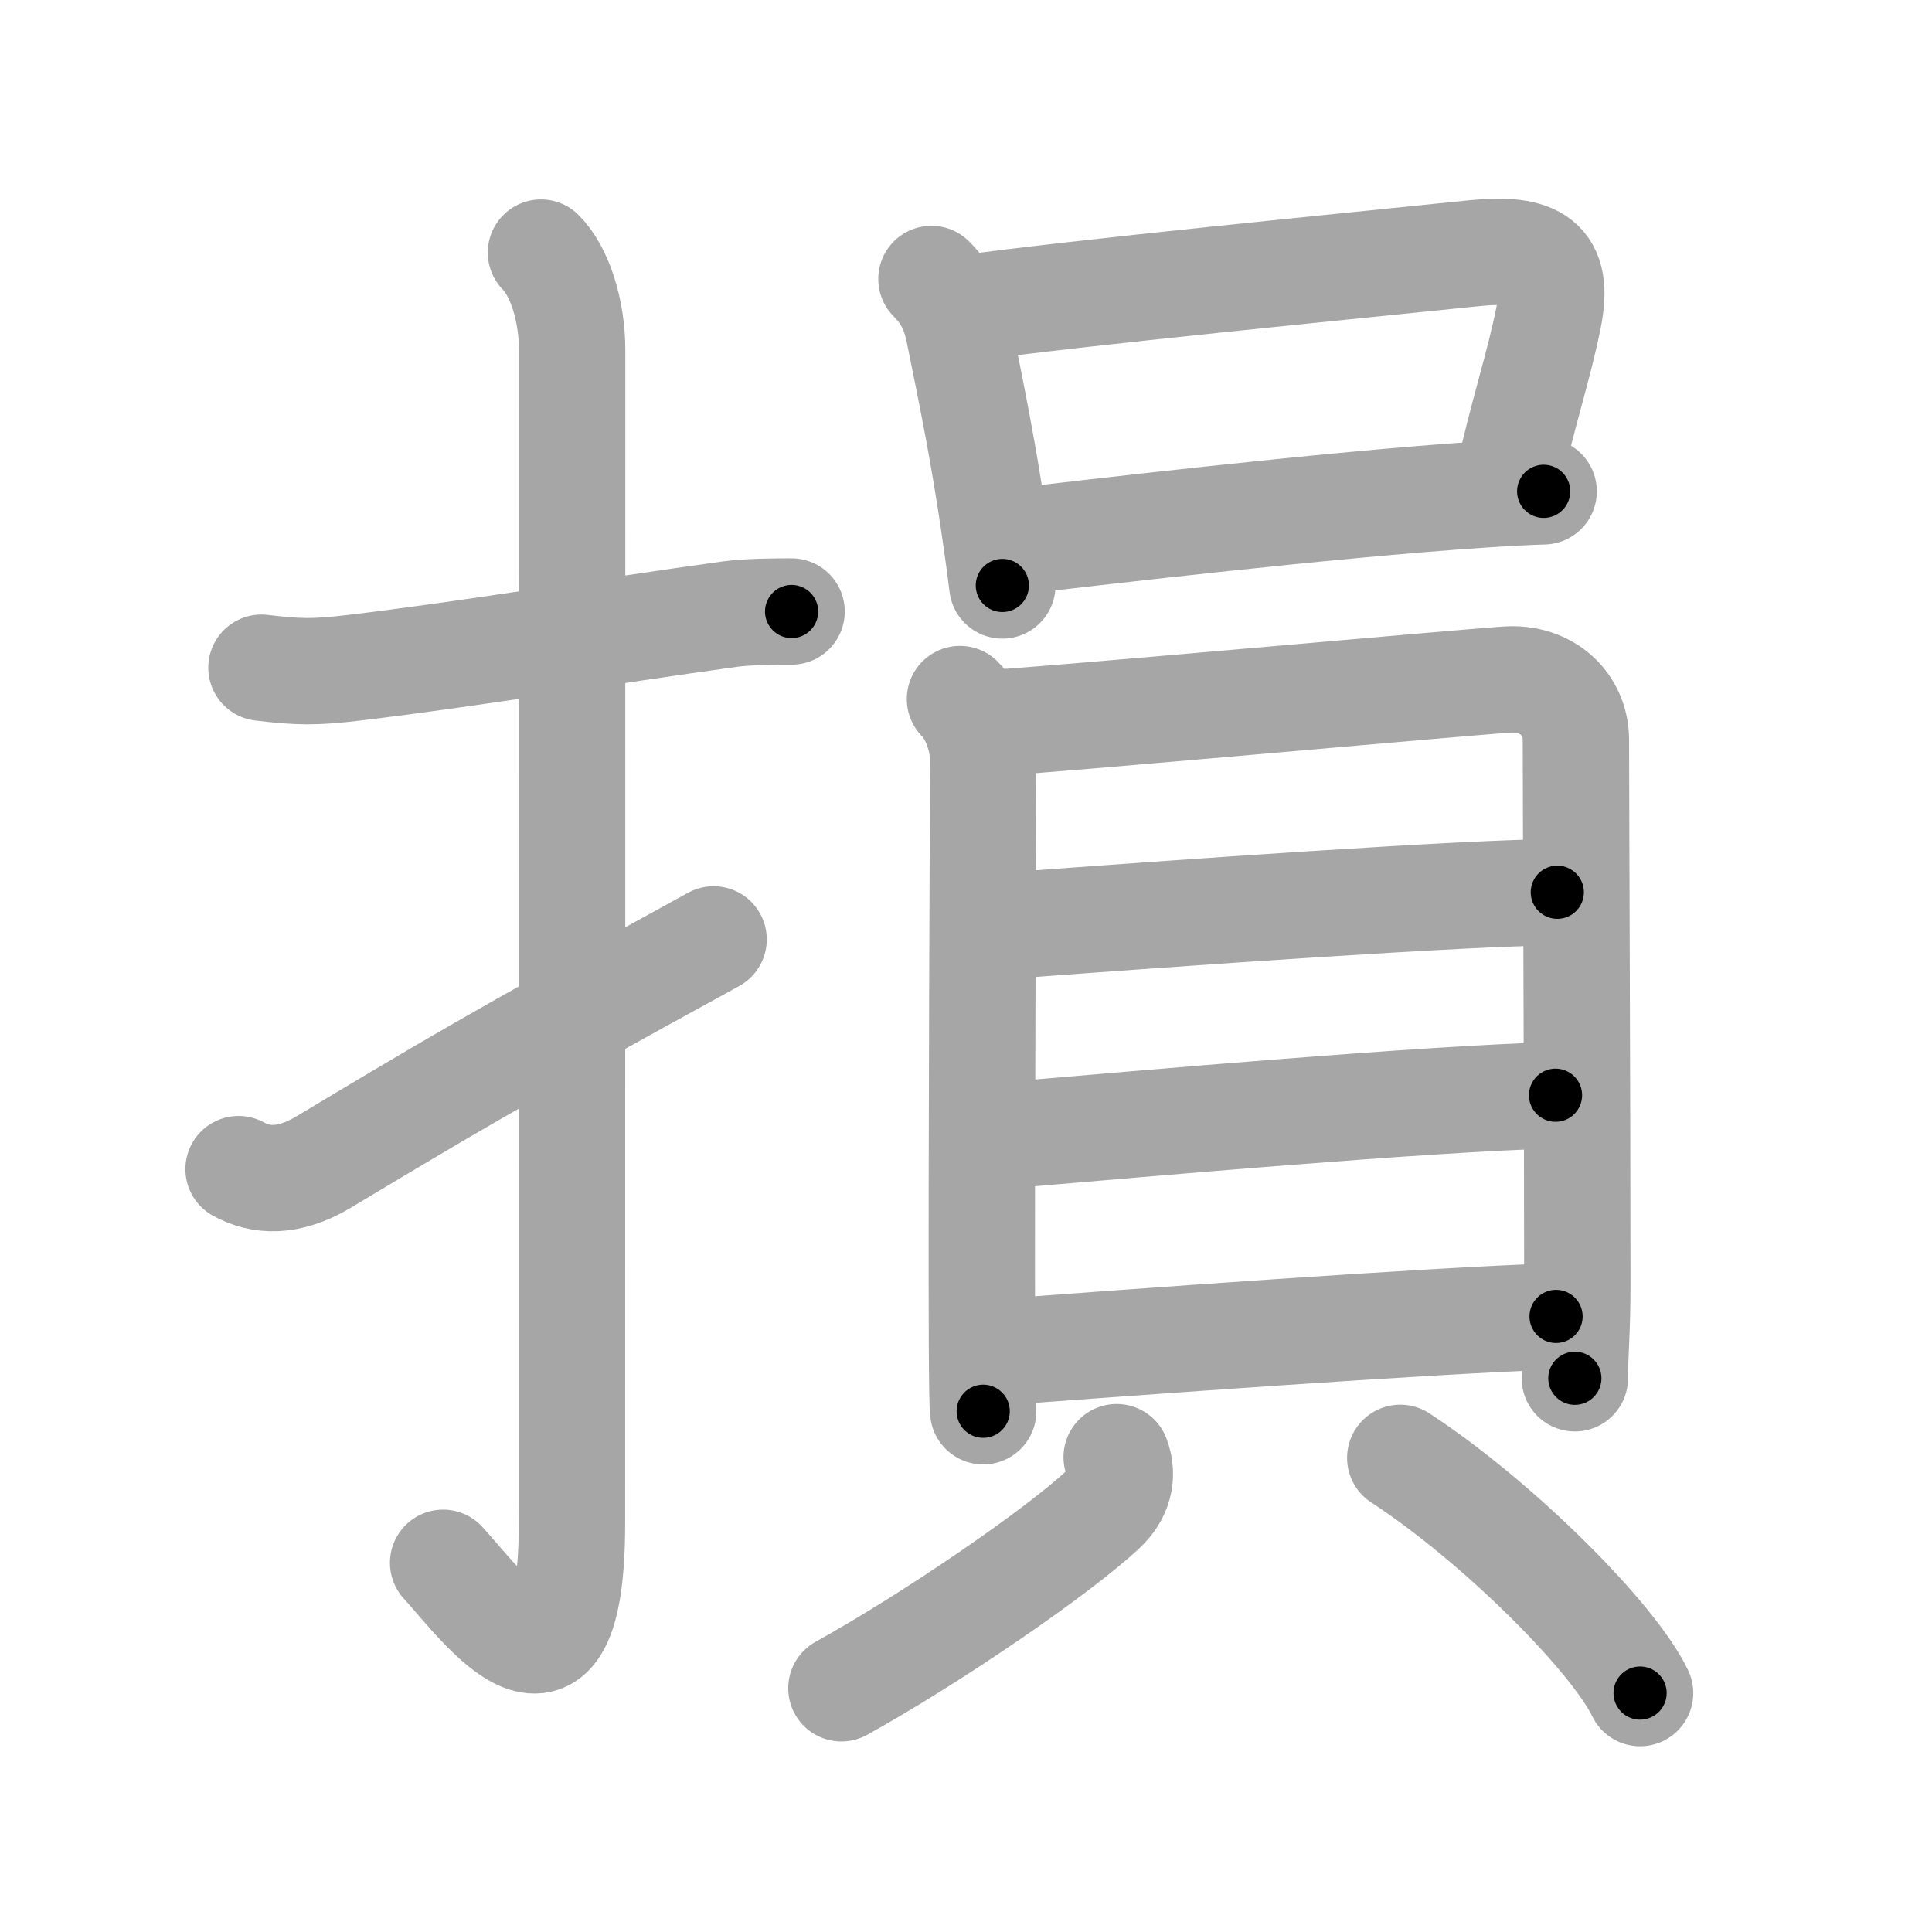 <svg xmlns="http://www.w3.org/2000/svg" viewBox="0 0 109 109" id="640d"><g fill="none" stroke="#a6a6a6" stroke-width="6" stroke-linecap="round" stroke-linejoin="round"><g><g><path d="M14.75,37.67c2.08,0.25,3.02,0.27,5.25,0c6.62-0.79,13.9-2.02,21.24-3.03c0.98-0.13,2.51-0.14,3.42-0.14" /><path d="M30.52,14.25c1.05,1.05,1.76,3.25,1.76,5.52c0,15.23-0.01,54.71-0.01,66.15c0,11.83-5.02,4.71-7.27,2.25" /><path d="M13.46,65.96c1.24,0.68,2.8,0.79,4.78-0.39c6.73-4.03,9.42-5.67,22.02-12.57" /></g><g><g><path d="M52.55,15.74c0.92,0.92,1.31,1.82,1.55,2.98c0.77,3.77,1.4,6.93,1.96,10.73c0.18,1.22,0.35,2.43,0.49,3.58" /><path d="M54.43,17.4c6.25-0.88,21.83-2.4,28.7-3.11c3.56-0.37,4.87,0.46,4.24,3.61c-0.55,2.77-1.41,5.24-2.33,9.37" /><path d="M57.2,30.56c3.66-0.42,17.62-2.09,26.58-2.67c1.2-0.08,2.32-0.14,3.31-0.17" /></g><g><g><path d="M54.16,39.44c0.83,0.83,1.31,2.29,1.31,3.47c0,0.95-0.11,23.68-0.07,32.85c0.01,2.19,0.03,3.63,0.07,3.86" /><path d="M55.85,40.8c3.01-0.15,26.43-2.28,29.17-2.46c2.28-0.15,3.89,1.4,3.89,3.41c0,2.99,0.08,21.37,0.08,30.74c0,2.6-0.14,3.88-0.14,5.27" /><path d="M56.8,52.23c9.7-0.73,26.24-1.89,31.06-1.89" /><path d="M56.8,64.05c7.95-0.68,23.45-2.05,30.96-2.26" /><path d="M56.33,76.29c7.3-0.54,24.3-1.79,31.46-2.02" /></g><g><path d="M63,82.21c0.42,1.09,0.09,2.14-0.75,2.93c-2.55,2.4-9.67,7.28-14.78,10.11" /><path d="M79,82.25c5.51,3.6,12.02,10.12,13.53,13.27" /></g></g></g></g></g><g fill="none" stroke="#000" stroke-width="3" stroke-linecap="round" stroke-linejoin="round"><path d="M14.75,37.67c2.08,0.25,3.02,0.27,5.25,0c6.62-0.79,13.9-2.02,21.24-3.03c0.98-0.13,2.51-0.14,3.42-0.14" stroke-dasharray="30.149" stroke-dashoffset="30.149"><animate attributeName="stroke-dashoffset" values="30.149;30.149;0" dur="0.301s" fill="freeze" begin="0s;640d.click" /></path><path d="M30.52,14.25c1.05,1.05,1.76,3.25,1.76,5.52c0,15.23-0.01,54.71-0.01,66.15c0,11.83-5.02,4.71-7.27,2.25" stroke-dasharray="86.458" stroke-dashoffset="86.458"><animate attributeName="stroke-dashoffset" values="86.458" fill="freeze" begin="640d.click" /><animate attributeName="stroke-dashoffset" values="86.458;86.458;0" keyTimes="0;0.317;1" dur="0.951s" fill="freeze" begin="0s;640d.click" /></path><path d="M13.46,65.96c1.24,0.68,2.8,0.79,4.78-0.39c6.73-4.03,9.42-5.67,22.02-12.57" stroke-dasharray="30.4" stroke-dashoffset="30.4"><animate attributeName="stroke-dashoffset" values="30.4" fill="freeze" begin="640d.click" /><animate attributeName="stroke-dashoffset" values="30.4;30.4;0" keyTimes="0;0.758;1" dur="1.255s" fill="freeze" begin="0s;640d.click" /></path><path d="M52.55,15.74c0.92,0.92,1.31,1.82,1.55,2.98c0.77,3.77,1.4,6.93,1.96,10.73c0.18,1.22,0.35,2.43,0.49,3.58" stroke-dasharray="17.938" stroke-dashoffset="17.938"><animate attributeName="stroke-dashoffset" values="17.938" fill="freeze" begin="640d.click" /><animate attributeName="stroke-dashoffset" values="17.938;17.938;0" keyTimes="0;0.875;1" dur="1.434s" fill="freeze" begin="0s;640d.click" /></path><path d="M54.43,17.4c6.25-0.88,21.83-2.4,28.7-3.11c3.56-0.37,4.87,0.46,4.24,3.61c-0.55,2.77-1.41,5.24-2.33,9.37" stroke-dasharray="45.672" stroke-dashoffset="45.672"><animate attributeName="stroke-dashoffset" values="45.672" fill="freeze" begin="640d.click" /><animate attributeName="stroke-dashoffset" values="45.672;45.672;0" keyTimes="0;0.758;1" dur="1.891s" fill="freeze" begin="0s;640d.click" /></path><path d="M57.2,30.56c3.66-0.42,17.62-2.09,26.58-2.67c1.2-0.08,2.32-0.14,3.31-0.17" stroke-dasharray="30.032" stroke-dashoffset="30.032"><animate attributeName="stroke-dashoffset" values="30.032" fill="freeze" begin="640d.click" /><animate attributeName="stroke-dashoffset" values="30.032;30.032;0" keyTimes="0;0.863;1" dur="2.191s" fill="freeze" begin="0s;640d.click" /></path><path d="M54.16,39.44c0.83,0.83,1.31,2.29,1.31,3.47c0,0.95-0.11,23.68-0.07,32.85c0.01,2.19,0.03,3.63,0.07,3.86" stroke-dasharray="40.506" stroke-dashoffset="40.506"><animate attributeName="stroke-dashoffset" values="40.506" fill="freeze" begin="640d.click" /><animate attributeName="stroke-dashoffset" values="40.506;40.506;0" keyTimes="0;0.844;1" dur="2.596s" fill="freeze" begin="0s;640d.click" /></path><path d="M55.85,40.8c3.01-0.15,26.43-2.28,29.17-2.46c2.28-0.15,3.89,1.4,3.89,3.41c0,2.99,0.08,21.37,0.08,30.74c0,2.6-0.14,3.88-0.14,5.27" stroke-dasharray="71.132" stroke-dashoffset="71.132"><animate attributeName="stroke-dashoffset" values="71.132" fill="freeze" begin="640d.click" /><animate attributeName="stroke-dashoffset" values="71.132;71.132;0" keyTimes="0;0.829;1" dur="3.131s" fill="freeze" begin="0s;640d.click" /></path><path d="M56.8,52.23c9.7-0.73,26.24-1.89,31.06-1.89" stroke-dasharray="31.122" stroke-dashoffset="31.122"><animate attributeName="stroke-dashoffset" values="31.122" fill="freeze" begin="640d.click" /><animate attributeName="stroke-dashoffset" values="31.122;31.122;0" keyTimes="0;0.91;1" dur="3.442s" fill="freeze" begin="0s;640d.click" /></path><path d="M56.8,64.05c7.95-0.68,23.45-2.05,30.96-2.26" stroke-dasharray="31.046" stroke-dashoffset="31.046"><animate attributeName="stroke-dashoffset" values="31.046" fill="freeze" begin="640d.click" /><animate attributeName="stroke-dashoffset" values="31.046;31.046;0" keyTimes="0;0.917;1" dur="3.752s" fill="freeze" begin="0s;640d.click" /></path><path d="M56.33,76.29c7.3-0.54,24.3-1.79,31.46-2.02" stroke-dasharray="31.527" stroke-dashoffset="31.527"><animate attributeName="stroke-dashoffset" values="31.527" fill="freeze" begin="640d.click" /><animate attributeName="stroke-dashoffset" values="31.527;31.527;0" keyTimes="0;0.923;1" dur="4.067s" fill="freeze" begin="0s;640d.click" /></path><path d="M63,82.21c0.42,1.09,0.09,2.14-0.75,2.93c-2.55,2.4-9.67,7.28-14.78,10.11" stroke-dasharray="21.161" stroke-dashoffset="21.161"><animate attributeName="stroke-dashoffset" values="21.161" fill="freeze" begin="640d.click" /><animate attributeName="stroke-dashoffset" values="21.161;21.161;0" keyTimes="0;0.95;1" dur="4.279s" fill="freeze" begin="0s;640d.click" /></path><path d="M79,82.25c5.51,3.6,12.02,10.12,13.53,13.27" stroke-dasharray="19.093" stroke-dashoffset="19.093"><animate attributeName="stroke-dashoffset" values="19.093" fill="freeze" begin="640d.click" /><animate attributeName="stroke-dashoffset" values="19.093;19.093;0" keyTimes="0;0.957;1" dur="4.47s" fill="freeze" begin="0s;640d.click" /></path></g></svg>
